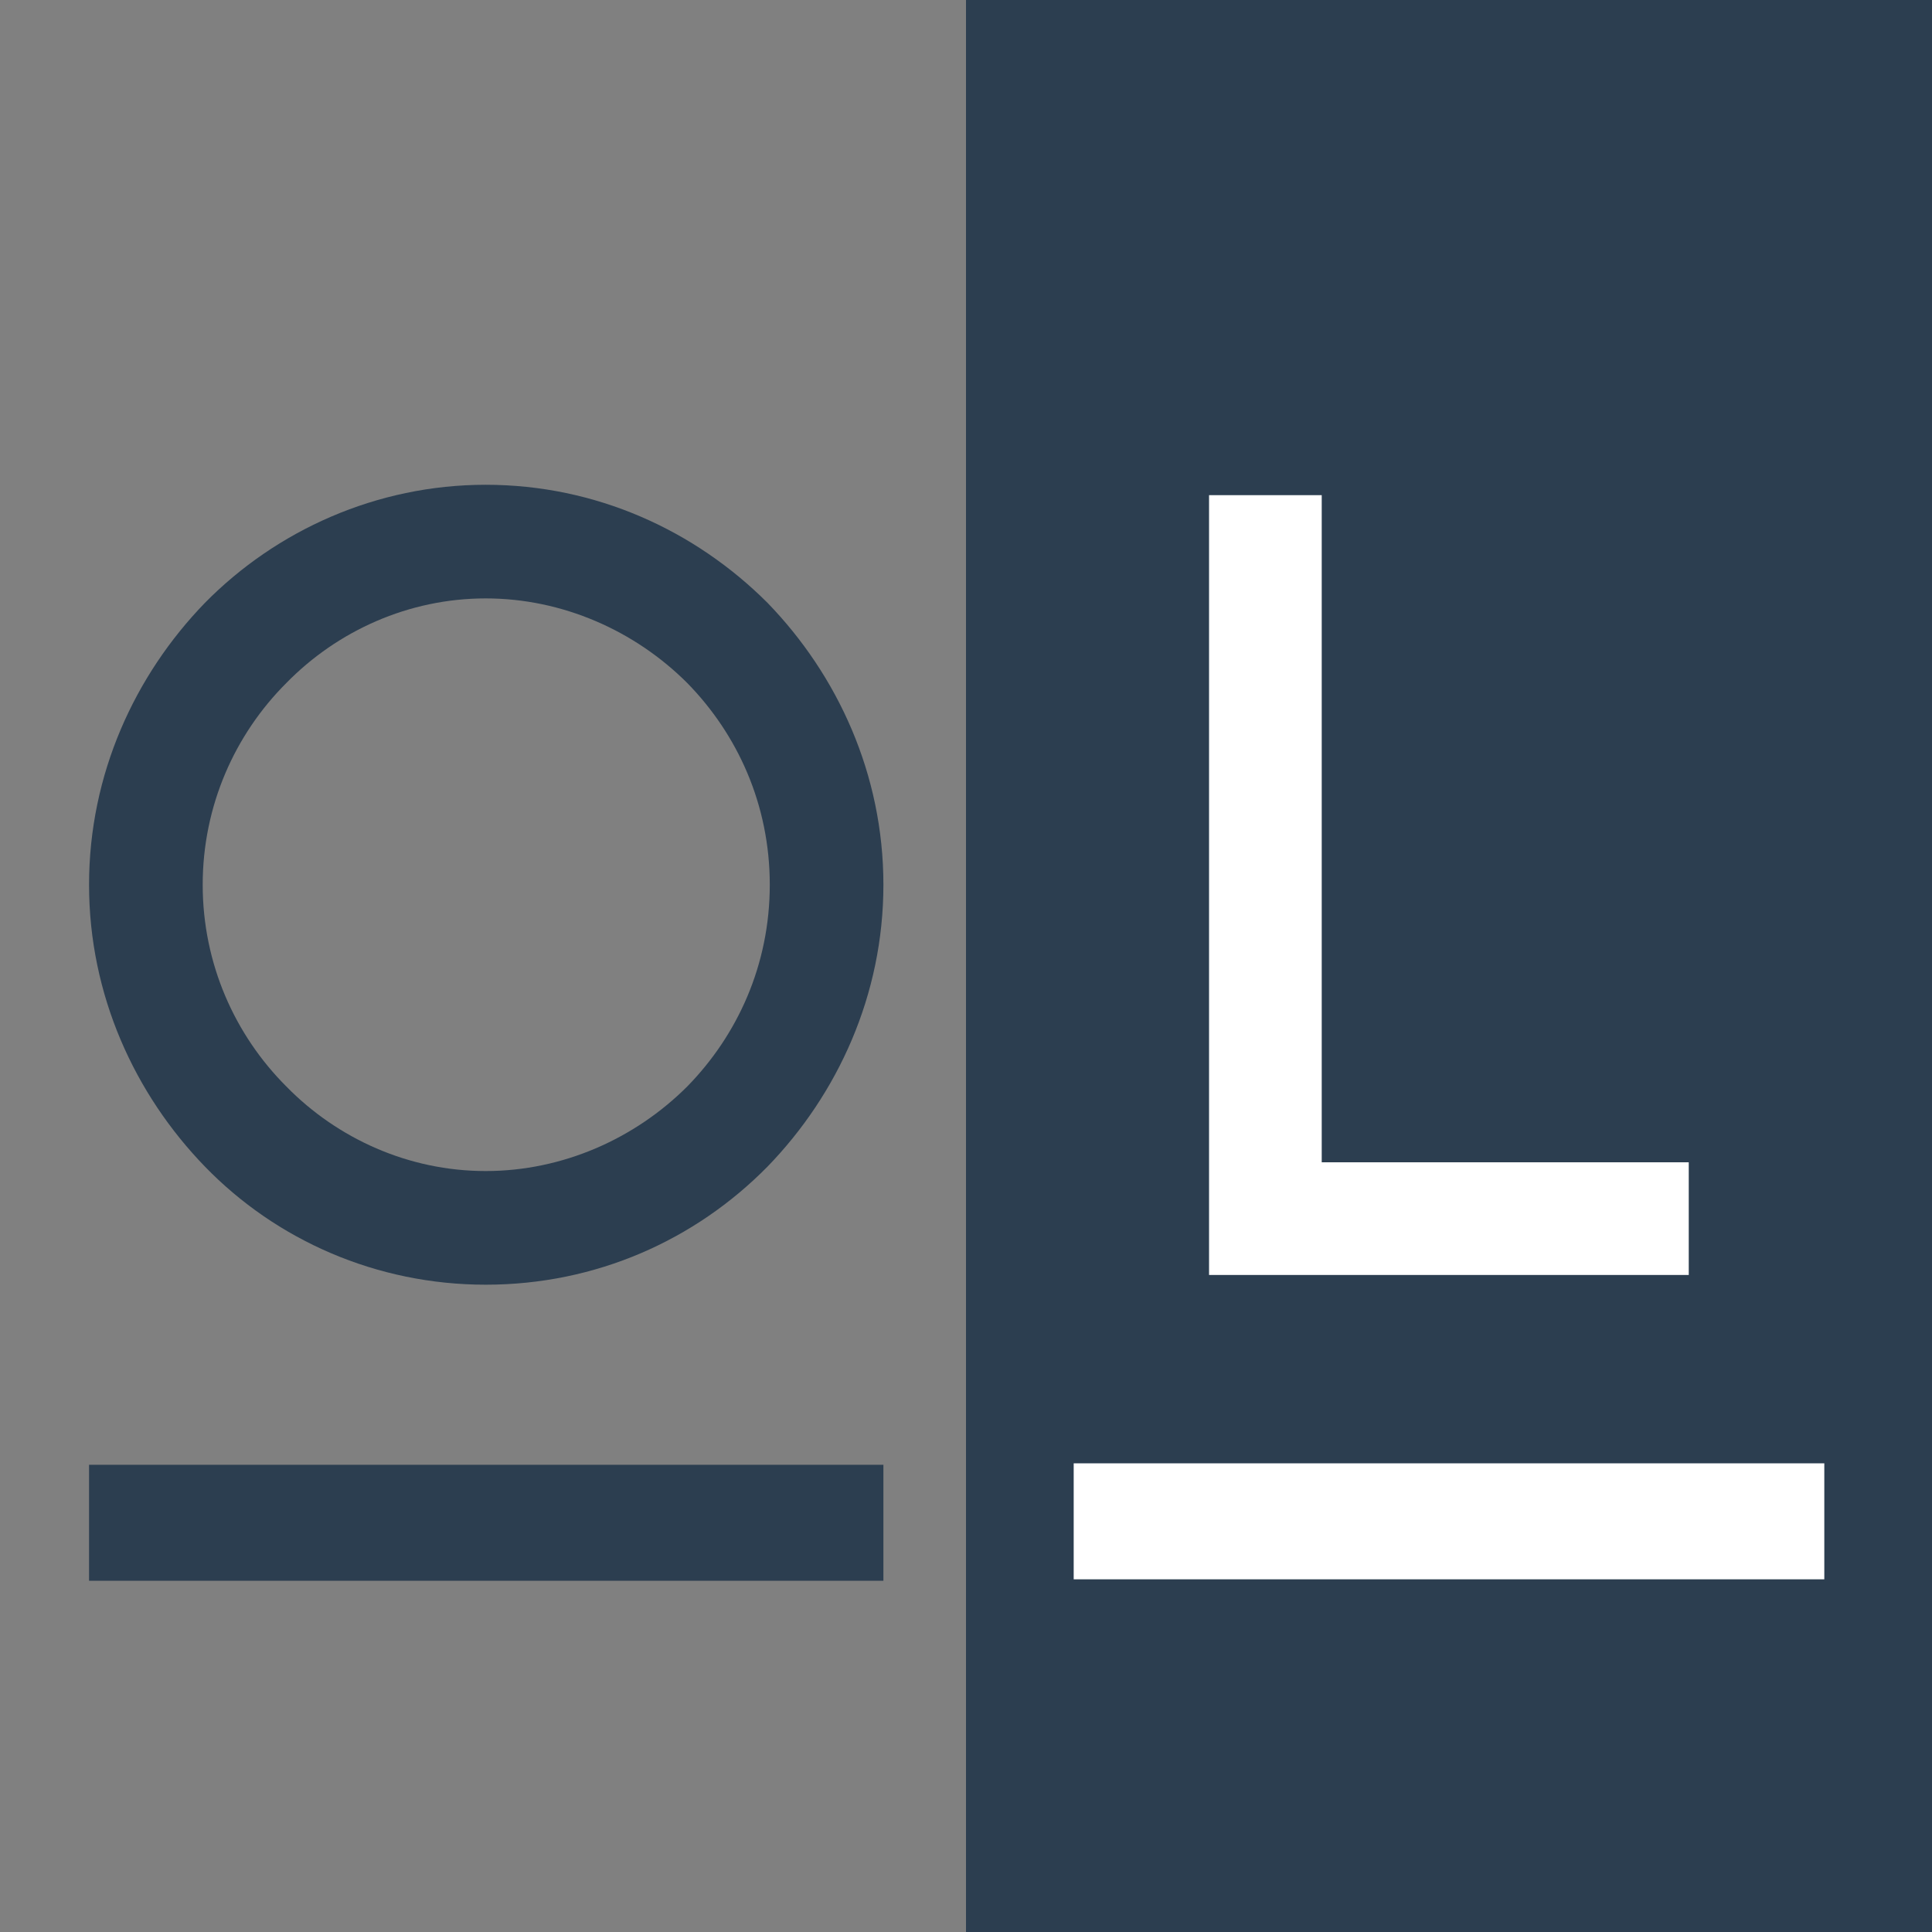 <?xml version="1.0" encoding="utf-8"?>
<!-- Generator: Adobe Illustrator 16.2.0, SVG Export Plug-In . SVG Version: 6.00 Build 0)  -->
<!DOCTYPE svg PUBLIC "-//W3C//DTD SVG 1.1//EN" "http://www.w3.org/Graphics/SVG/1.1/DTD/svg11.dtd">
<svg version="1.1" id="Layer_1" xmlns="http://www.w3.org/2000/svg" xmlns:xlink="http://www.w3.org/1999/xlink" x="0px" y="0px"
	 width="595.276px" height="595.28px" viewBox="0 0 595.276 595.28" enable-background="new 0 0 595.276 595.28"
	 xml:space="preserve">
<rect x="0" y="0" width="595.276" height="595.28" fill="#808080" stroke="none"/>
<rect x="297.639" fill="#2C3E50" width="297.638" height="595.28"/>
<g>
	<path fill="#2C3E50" d="M63.141,185.748c21.969-22.313,52.861-36.383,86.504-36.383c33.982,0,64.529,14.07,86.842,36.383
		c21.627,22.313,35.703,52.868,35.703,86.854c0,33.982-14.076,64.53-35.703,86.842c-22.313,22.662-52.859,36.39-86.842,36.39
		c-33.643,0-64.535-13.728-86.504-36.39c-21.629-22.313-35.703-52.86-35.703-86.842C27.438,238.616,41.512,208.061,63.141,185.748z
		 M211.773,210.469c-16.129-16.135-38.443-26.093-62.129-26.093c-23.691,0-45.66,9.958-61.445,26.093
		c-15.795,15.786-25.746,37.762-25.746,62.133c0,24.373,9.951,46.336,25.746,62.133c15.785,16.131,37.754,26.082,61.445,26.082
		c23.686,0,46-9.951,62.129-26.082c15.447-15.797,25.406-37.424,25.406-62.133C237.18,247.882,227.221,226.255,211.773,210.469z"/>
</g>
<g>
	<rect x="27.438" y="451.318" fill="#2C3E50" width="244.752" height="35.738"/>
</g>
<g>
	<rect x="330.82" y="450.87" fill="#FFFFFF" width="231.273" height="35.739"/>
</g>
<g>
	<path fill="#FFFFFF" d="M407.243,358.112h113.085v34.719H372.525V152.566h34.718V358.112z"/>
</g>
</svg>
